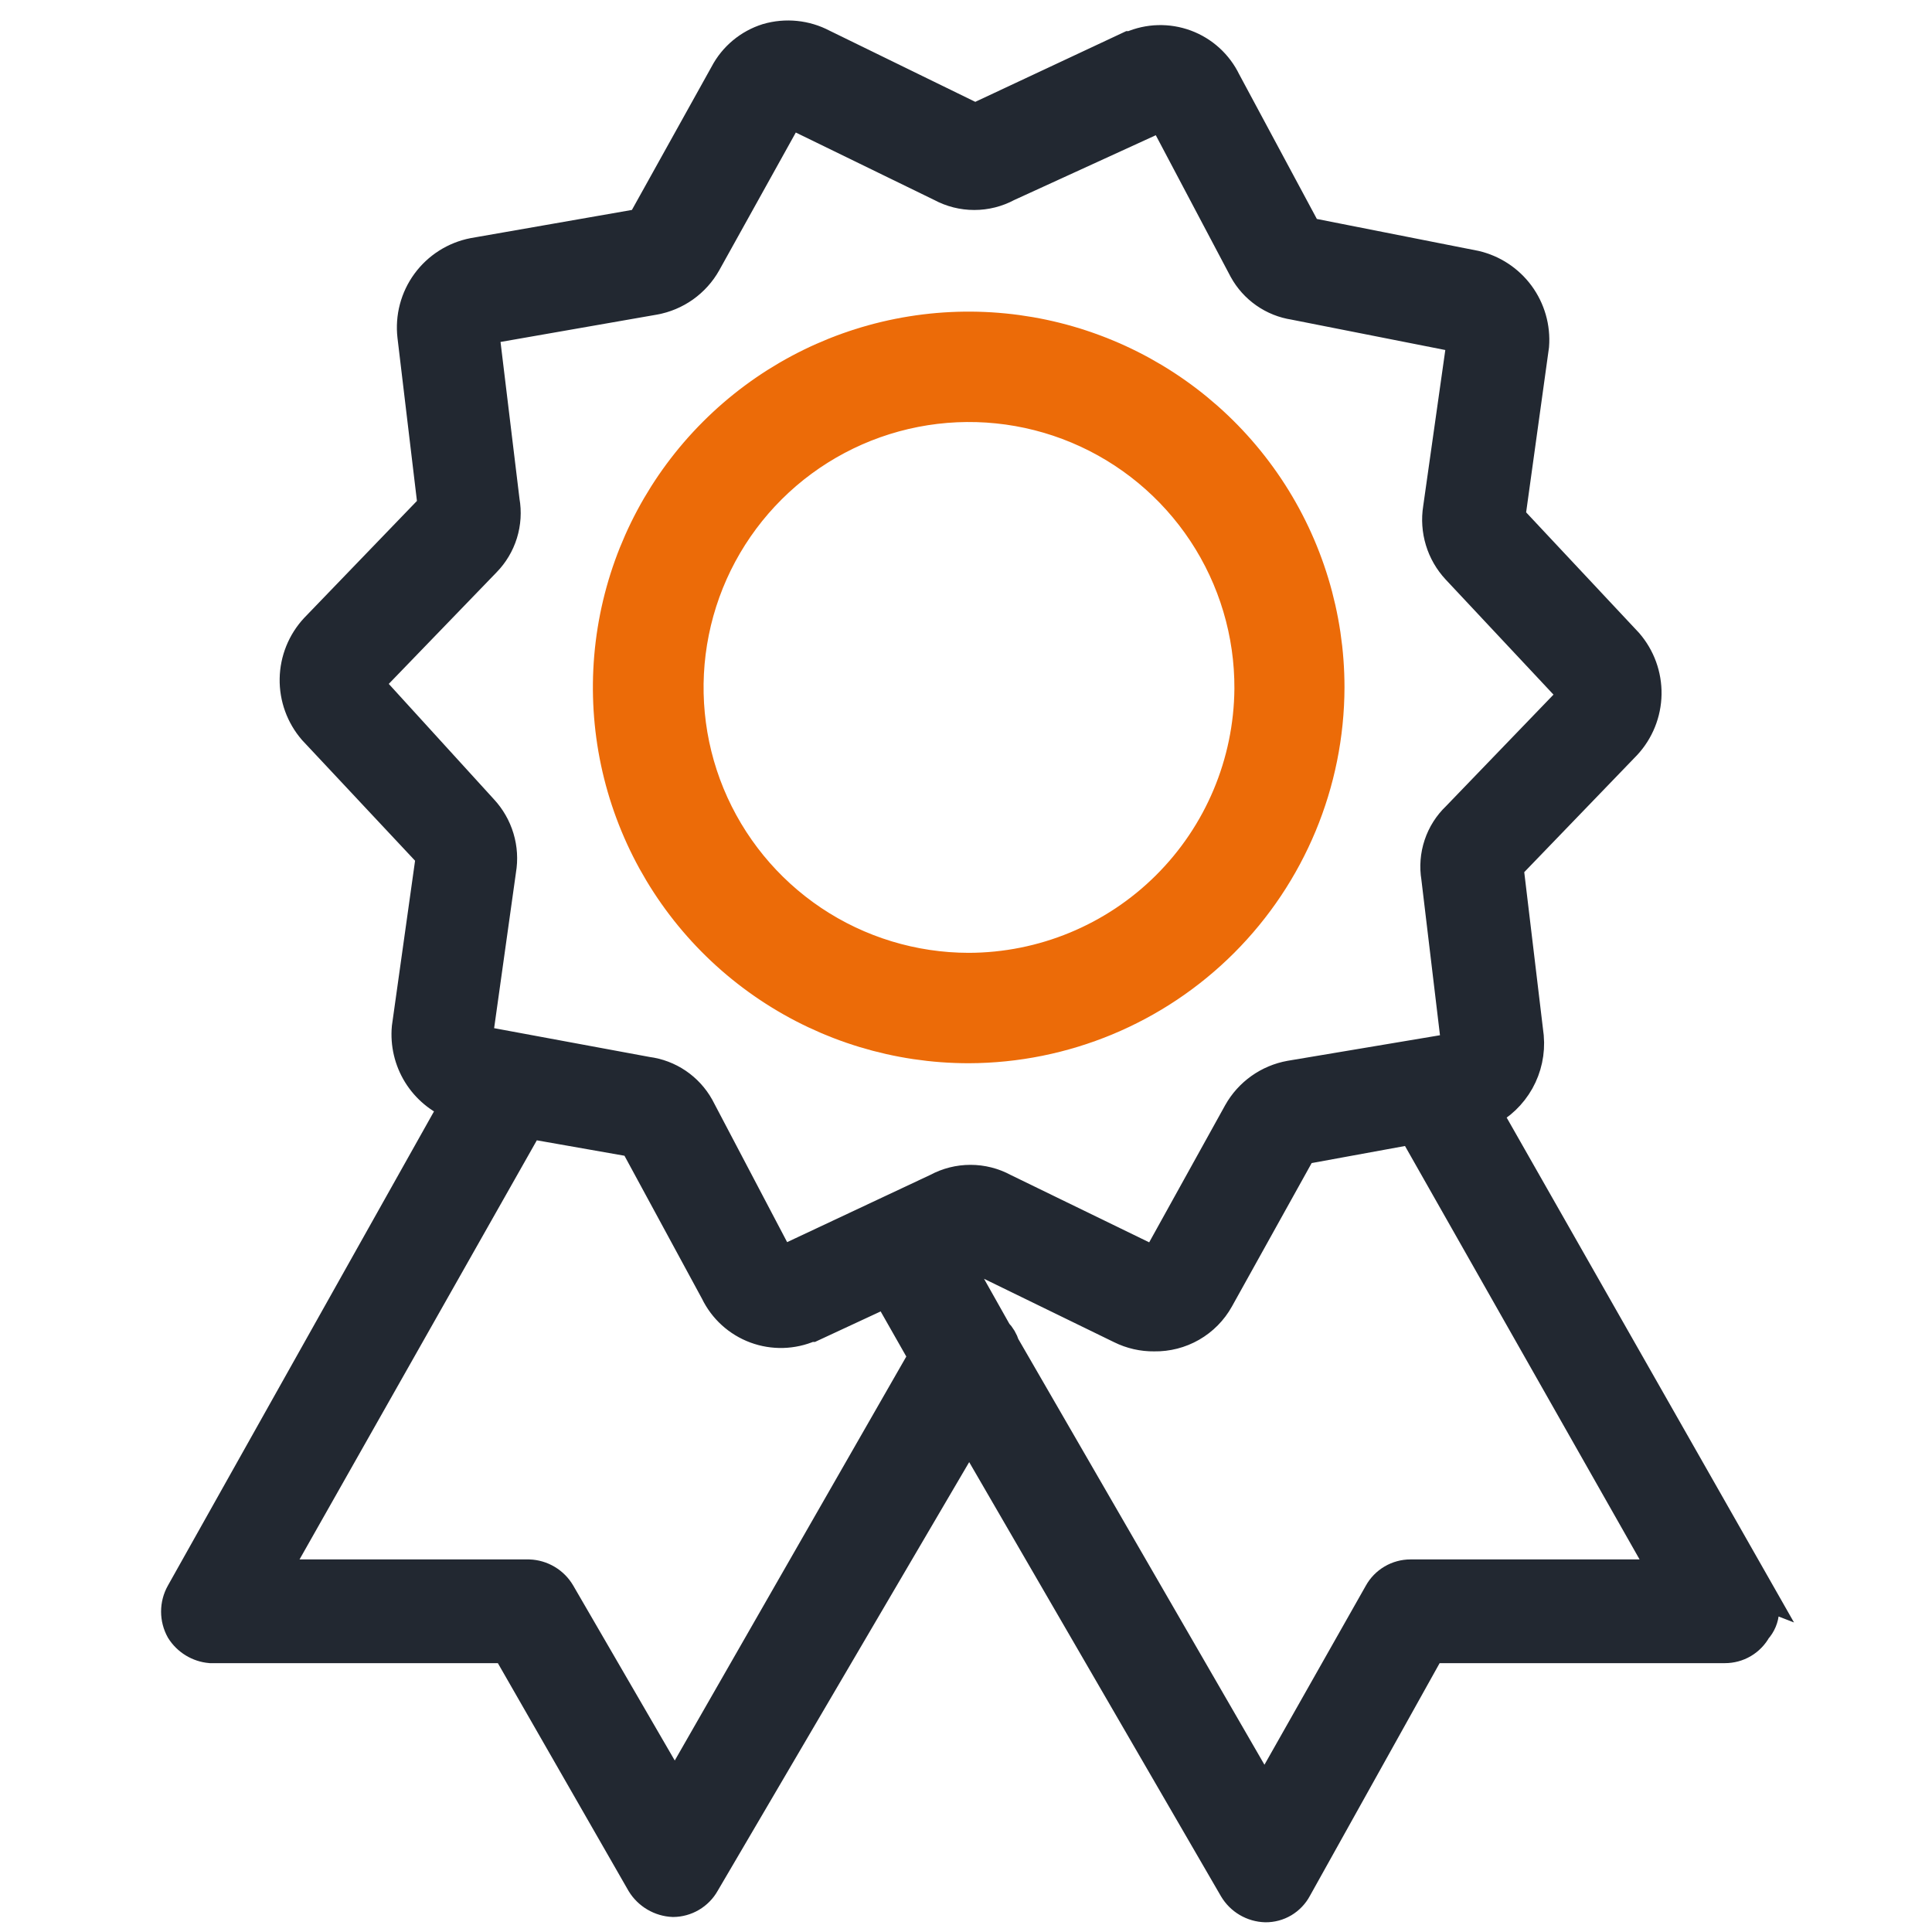 <svg width="64" height="64" viewBox="0 0 64 64" fill="none" xmlns="http://www.w3.org/2000/svg">
<path d="M58.299 52.772L49.238 36.851C49.696 36.623 50.074 36.261 50.325 35.815C50.575 35.368 50.685 34.857 50.641 34.347L49.968 28.715L53.866 24.672C54.29 24.216 54.53 23.619 54.541 22.997C54.551 22.375 54.332 21.771 53.924 21.3L50.027 17.14L50.816 11.45C50.862 10.848 50.69 10.25 50.333 9.763C49.975 9.277 49.456 8.935 48.867 8.799L43.294 7.698L40.605 2.69C40.334 2.13 39.858 1.697 39.275 1.481C38.691 1.265 38.047 1.283 37.477 1.531H37.419L32.303 3.928L27.256 1.463C26.69 1.164 26.029 1.098 25.415 1.277C24.811 1.466 24.306 1.886 24.012 2.447L21.254 7.406L15.681 8.38C15.059 8.501 14.506 8.853 14.132 9.364C13.758 9.875 13.591 10.509 13.664 11.138L14.336 16.77L10.439 20.813C10.015 21.269 9.775 21.865 9.764 22.488C9.753 23.11 9.973 23.714 10.38 24.184L14.278 28.345L13.479 34.035C13.429 34.578 13.557 35.123 13.843 35.587C14.13 36.051 14.559 36.409 15.067 36.608L5.996 52.772C5.891 52.96 5.836 53.171 5.836 53.386C5.836 53.601 5.891 53.812 5.996 54C6.101 54.167 6.244 54.308 6.413 54.411C6.582 54.514 6.773 54.577 6.97 54.594H16.782L21.254 62.389C21.364 62.569 21.517 62.719 21.699 62.826C21.881 62.933 22.086 62.994 22.297 63.003C22.509 63.001 22.717 62.944 22.9 62.836C23.083 62.728 23.235 62.574 23.339 62.389L32.108 47.442L40.878 62.564C40.986 62.746 41.138 62.898 41.32 63.005C41.502 63.112 41.709 63.172 41.92 63.178C42.132 63.18 42.34 63.124 42.522 63.016C42.704 62.907 42.853 62.751 42.953 62.564L47.396 54.594H57.14C57.352 54.594 57.562 54.538 57.745 54.43C57.928 54.322 58.079 54.166 58.182 53.98C58.333 53.815 58.422 53.602 58.434 53.379C58.447 53.155 58.382 52.934 58.25 52.753L58.299 52.772ZM22.355 59.32L18.555 52.772C18.449 52.591 18.298 52.44 18.118 52.333C17.937 52.225 17.732 52.165 17.522 52.158H9.065L17.522 37.221L21.011 37.835L23.7 42.795C23.97 43.355 24.447 43.788 25.03 44.004C25.613 44.22 26.257 44.202 26.828 43.954H26.886L29.38 42.795L30.598 44.938L22.355 59.32ZM25.902 41.781H25.843L23.154 36.666C22.978 36.353 22.732 36.085 22.434 35.883C22.136 35.682 21.796 35.553 21.439 35.507L15.807 34.464L16.597 28.832C16.659 28.472 16.636 28.103 16.531 27.753C16.426 27.403 16.242 27.082 15.993 26.815L12.193 22.645L16.09 18.611C16.347 18.349 16.537 18.029 16.646 17.678C16.754 17.327 16.778 16.956 16.714 16.594L16.041 11.031C16.045 10.983 16.065 10.938 16.1 10.904L21.673 9.93C22.031 9.866 22.37 9.723 22.667 9.513C22.963 9.302 23.21 9.029 23.388 8.712L26.155 3.733L31.173 6.178C31.511 6.361 31.89 6.456 32.274 6.456C32.658 6.456 33.037 6.361 33.375 6.178L38.461 3.85H38.52L41.209 8.936C41.378 9.243 41.615 9.507 41.902 9.708C42.189 9.909 42.519 10.042 42.865 10.095L48.439 11.196L47.64 16.838C47.582 17.199 47.608 17.568 47.714 17.917C47.82 18.267 48.005 18.587 48.254 18.855L52.151 23.015L48.254 27.059C47.985 27.315 47.784 27.632 47.667 27.984C47.55 28.335 47.52 28.71 47.581 29.076L48.254 34.708L42.739 35.633C42.381 35.697 42.041 35.84 41.745 36.05C41.448 36.261 41.202 36.534 41.024 36.851L38.276 41.811L33.248 39.365C32.91 39.182 32.532 39.087 32.148 39.087C31.763 39.087 31.385 39.182 31.046 39.365L25.902 41.781ZM46.724 52.158C46.511 52.158 46.302 52.215 46.119 52.323C45.935 52.431 45.784 52.586 45.681 52.772L41.891 59.466L33.278 44.568C33.229 44.407 33.142 44.26 33.024 44.139L31.68 41.752L32.108 41.567L37.126 44.013C37.471 44.184 37.852 44.271 38.237 44.266C38.671 44.273 39.098 44.163 39.474 43.947C39.849 43.731 40.16 43.417 40.371 43.038L43.128 38.079L46.802 37.407L55.172 52.158H46.724Z" fill="#222831" stroke="#222831" stroke-miterlimit="10"/>
<path d="M43.538 22.772C43.538 20.508 42.866 18.294 41.608 16.411C40.35 14.529 38.562 13.061 36.47 12.195C34.378 11.328 32.076 11.101 29.855 11.543C27.635 11.985 25.595 13.075 23.994 14.677C22.392 16.278 21.302 18.318 20.86 20.538C20.419 22.759 20.645 25.061 21.512 27.153C22.378 29.245 23.846 31.033 25.729 32.291C27.611 33.549 29.825 34.221 32.089 34.221C35.123 34.213 38.031 33.004 40.176 30.859C42.321 28.713 43.53 25.806 43.538 22.772V22.772ZM32.089 32.564C30.151 32.562 28.256 31.985 26.646 30.906C25.036 29.826 23.783 28.294 23.044 26.501C22.306 24.709 22.117 22.738 22.5 20.838C22.882 18.937 23.821 17.194 25.195 15.827C26.57 14.46 28.32 13.533 30.222 13.161C32.124 12.79 34.094 12.991 35.882 13.74C37.67 14.489 39.195 15.752 40.265 17.368C41.335 18.985 41.901 20.882 41.891 22.821C41.87 25.409 40.829 27.884 38.994 29.708C37.158 31.533 34.677 32.559 32.089 32.564V32.564Z" fill="#EC6B08" stroke="#EC6B08" stroke-width="2" stroke-miterlimit="10"/>
</svg>
